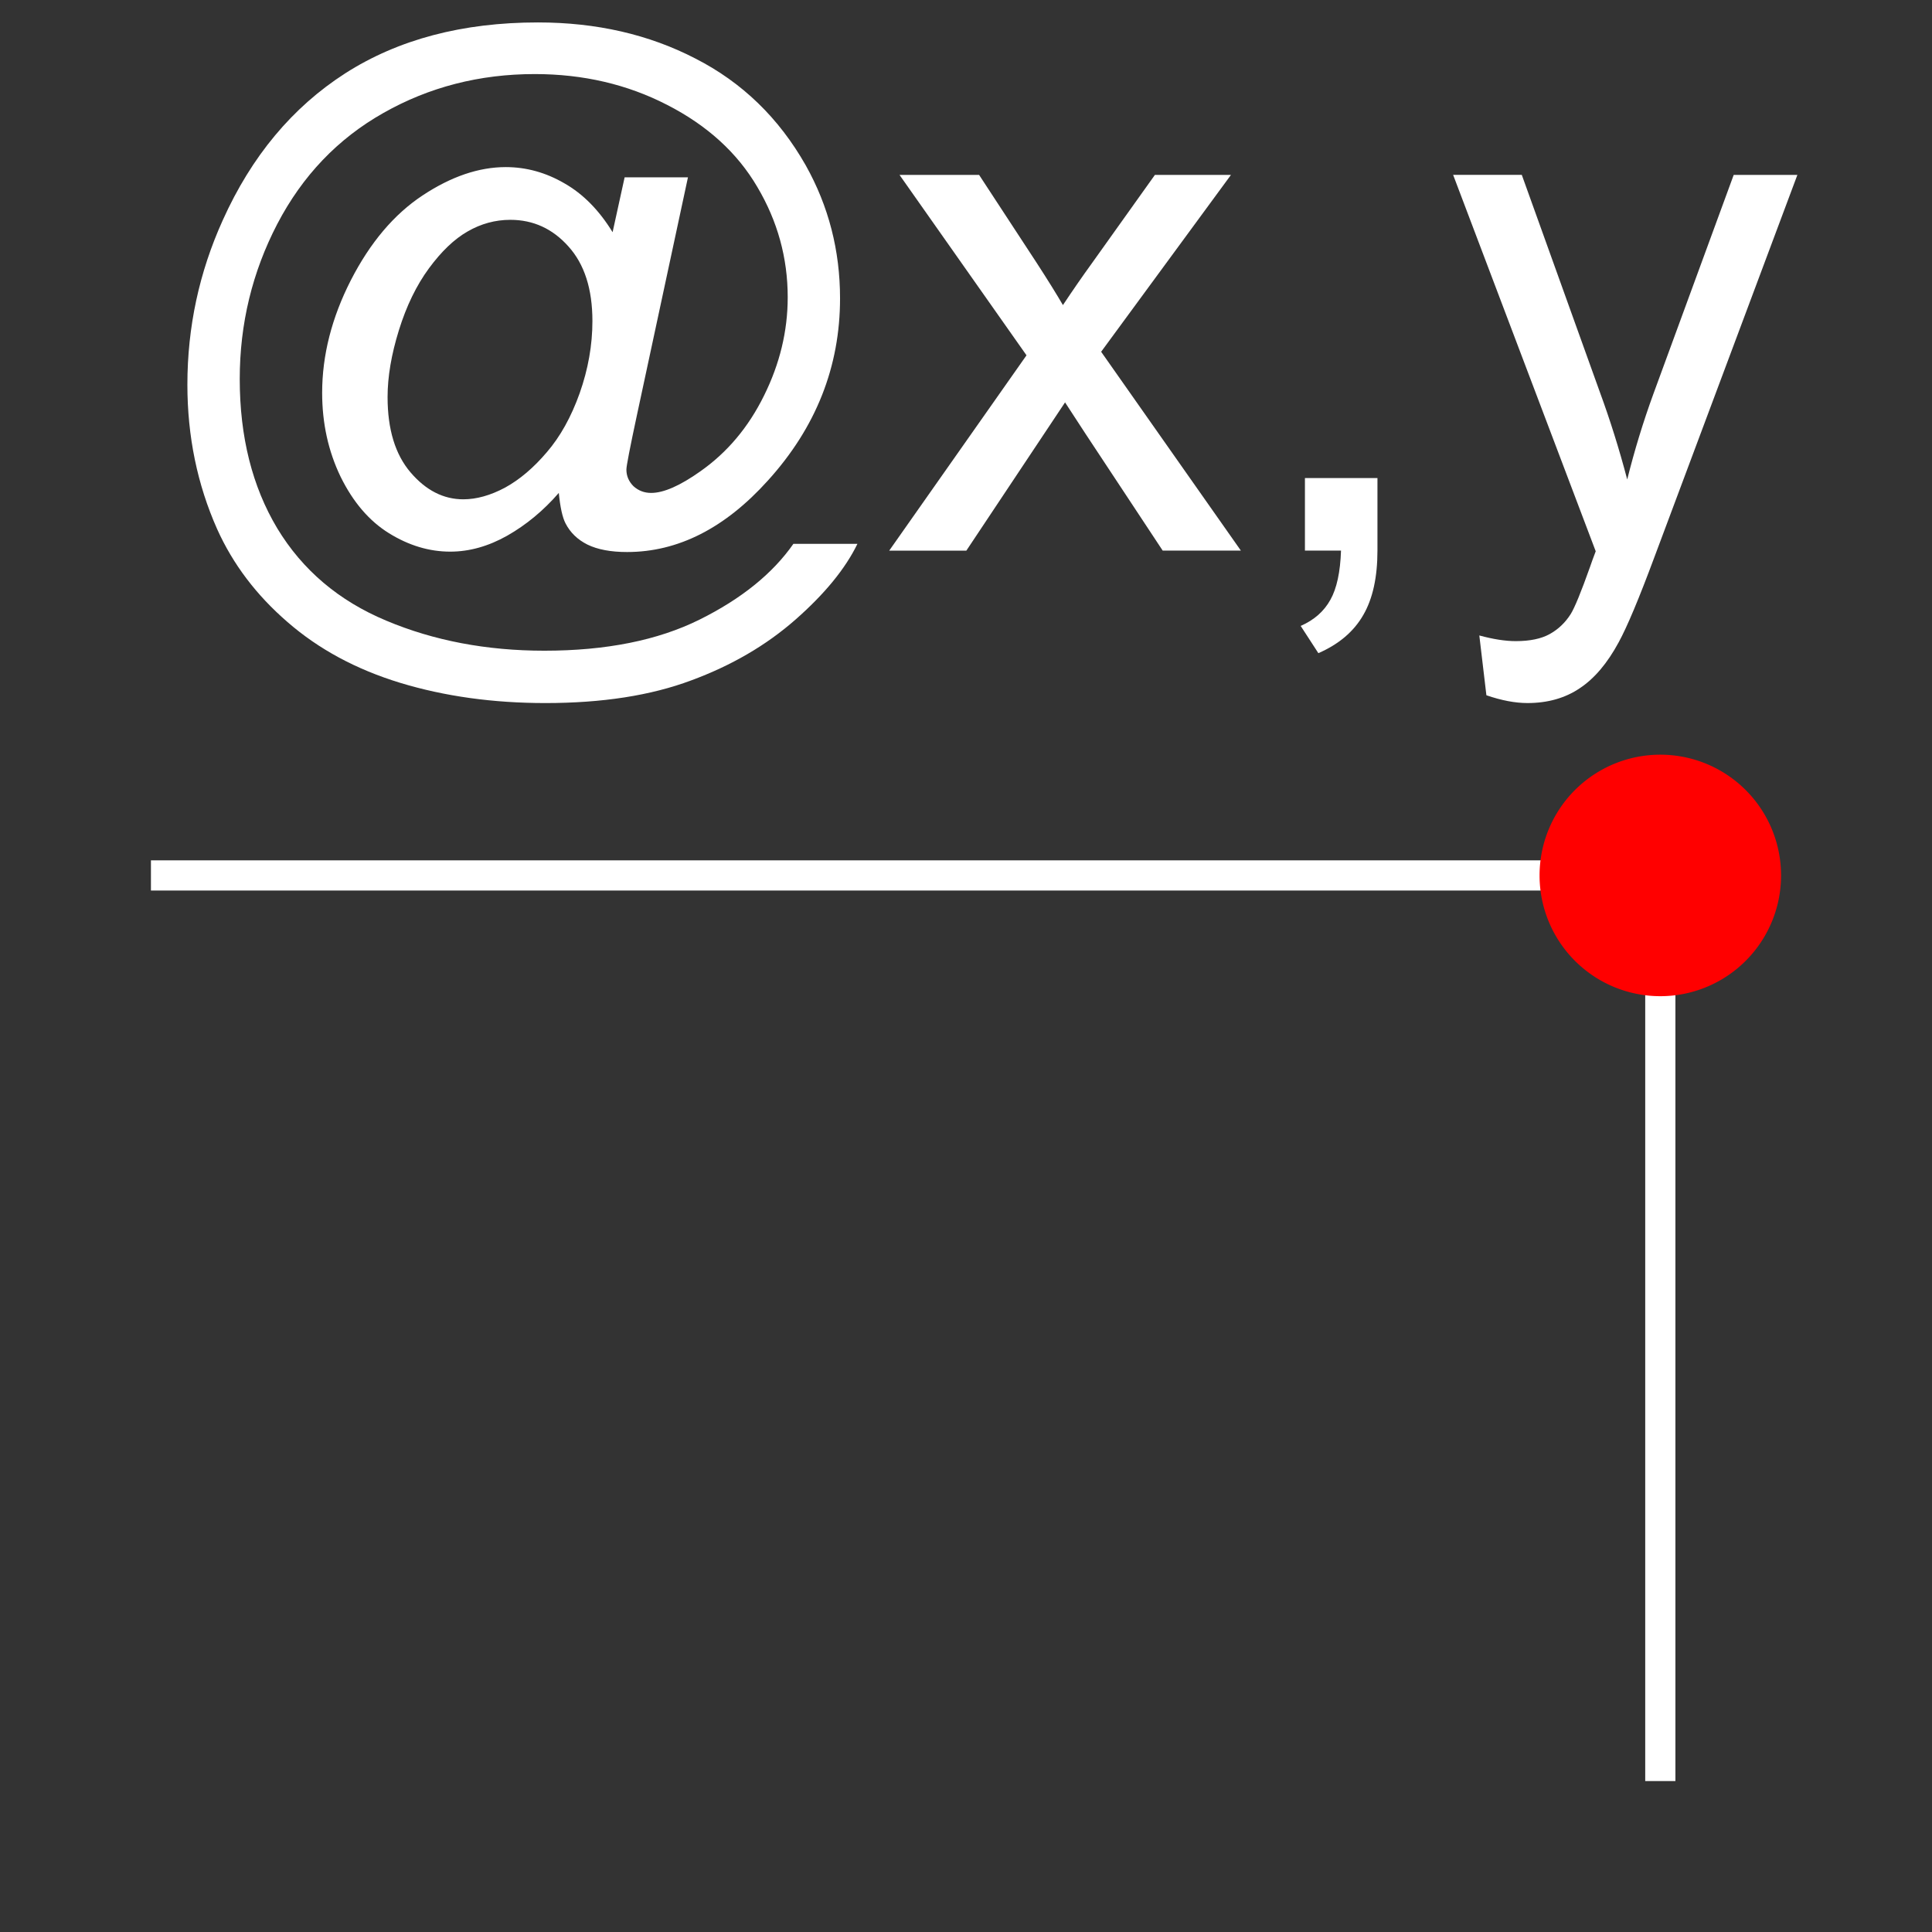 <svg xmlns="http://www.w3.org/2000/svg" viewBox="0 0 512 512"><rect x="0" y="0" width="512" height="512" fill="#333333" stroke="none"/><g transform="translate(0 492)"><path transform="translate(0-492)" d="m440 472v-240" fill="none" stroke="#fff" stroke-width="8"/><g transform="matrix(1.5 0 0 1.5-230 235.91)" fill="#fff"><path d="m252.06-398.19c-2.708 3.125-5.75 5.646-9.125 7.563-3.333 1.875-6.688 2.813-10.06 2.813-3.708 0-7.313-1.083-10.813-3.25-3.5-2.167-6.354-5.5-8.563-10-2.167-4.5-3.25-9.437-3.25-14.813 0-6.625 1.687-13.25 5.063-19.875 3.417-6.667 7.646-11.667 12.688-15 5.04-3.333 9.937-5 14.688-5 3.625 0 7.083.958 10.375 2.875 3.292 1.875 6.125 4.75 8.5 8.625l2.125-9.688h11.188l-9 41.938c-1.25 5.833-1.875 9.06-1.875 9.688 0 1.125.417 2.104 1.25 2.938.875.792 1.917 1.188 3.125 1.188 2.208 0 5.104-1.271 8.688-3.813 4.75-3.333 8.5-7.792 11.25-13.375 2.792-5.625 4.187-11.417 4.188-17.375 0-6.958-1.792-13.458-5.375-19.5-3.542-6.04-8.854-10.875-15.938-14.5-7.04-3.625-14.833-5.437-23.375-5.438-9.75 0-18.667 2.292-26.75 6.875-8.04 4.542-14.292 11.08-18.75 19.625-4.417 8.5-6.625 17.625-6.625 27.375 0 10.208 2.208 19 6.625 26.375 4.458 7.375 10.875 12.812 19.25 16.313 8.417 3.542 17.729 5.312 27.938 5.313 10.917 0 20.06-1.833 27.438-5.5 7.375-3.667 12.896-8.125 16.563-13.375h11.313c-2.125 4.375-5.771 8.833-10.938 13.375-5.167 4.542-11.313 8.125-18.438 10.75-7.125 2.667-15.708 4-25.75 4-9.25 0-17.792-1.188-25.625-3.563-7.792-2.375-14.438-5.958-19.938-10.75-5.5-4.75-9.646-10.229-12.438-16.438-3.5-7.875-5.25-16.375-5.25-25.5 0-10.167 2.083-19.854 6.25-29.06 5.083-11.292 12.292-19.937 21.625-25.938 9.375-6 20.729-9 34.06-9 10.333 0 19.604 2.125 27.813 6.375 8.25 4.208 14.75 10.5 19.5 18.875 4.04 7.208 6.06 15.04 6.06 23.5 0 12.08-4.25 22.813-12.75 32.19-7.583 8.417-15.875 12.625-24.875 12.625-2.875 0-5.208-.438-7-1.313-1.75-.875-3.042-2.125-3.875-3.75-.542-1.042-.938-2.833-1.188-5.375m-30.25-16.938c0 5.708 1.354 10.146 4.063 13.313 2.708 3.167 5.812 4.75 9.313 4.75 2.333 0 4.792-.687 7.375-2.063 2.583-1.417 5.04-3.5 7.375-6.25 2.375-2.75 4.312-6.229 5.813-10.438 1.5-4.25 2.25-8.5 2.25-12.75 0-5.667-1.417-10.06-4.25-13.188-2.792-3.125-6.208-4.687-10.25-4.688-2.667 0-5.188.688-7.563 2.063-2.333 1.333-4.604 3.5-6.813 6.5-2.208 3-3.979 6.646-5.313 10.938-1.333 4.292-2 8.229-2 11.813"/><path d="m310.44-388l24.25-34.5-22.438-31.875h14.06l10.188 15.563c1.917 2.958 3.458 5.438 4.625 7.438 1.833-2.75 3.521-5.187 5.063-7.313l11.188-15.688h13.438l-22.938 31.25 24.688 35.13h-13.813l-13.625-20.625-3.625-5.563-17.438 26.19h-13.625"/><path d="m383.88-388v-12.813h12.813v12.813c0 4.708-.833 8.5-2.5 11.375-1.667 2.917-4.313 5.167-7.938 6.75l-3.125-4.813c2.375-1.042 4.125-2.583 5.25-4.625 1.125-2 1.75-4.896 1.875-8.688h-6.375"/><path d="m415.94-362.44l-1.25-10.563c2.458.667 4.604 1 6.438 1 2.5 0 4.5-.417 6-1.25 1.5-.833 2.729-2 3.688-3.5.708-1.125 1.854-3.917 3.438-8.375.208-.625.542-1.542 1-2.75l-25.19-66.5h12.13l13.813 38.438c1.792 4.875 3.396 10 4.813 15.375 1.292-5.167 2.833-10.208 4.625-15.12l14.188-38.688h11.25l-25.25 67.5c-2.708 7.292-4.813 12.312-6.313 15.06-2 3.708-4.292 6.417-6.875 8.125-2.583 1.75-5.667 2.625-9.25 2.625-2.167 0-4.583-.458-7.25-1.375"/></g><path d="m40-260h400" fill="none" stroke="#fff" stroke-width="8"/><path d="m408-260a32 32 0 1 1 64 0 32 32 0 0 1 -64 0" fill="#f00"/></g></svg>